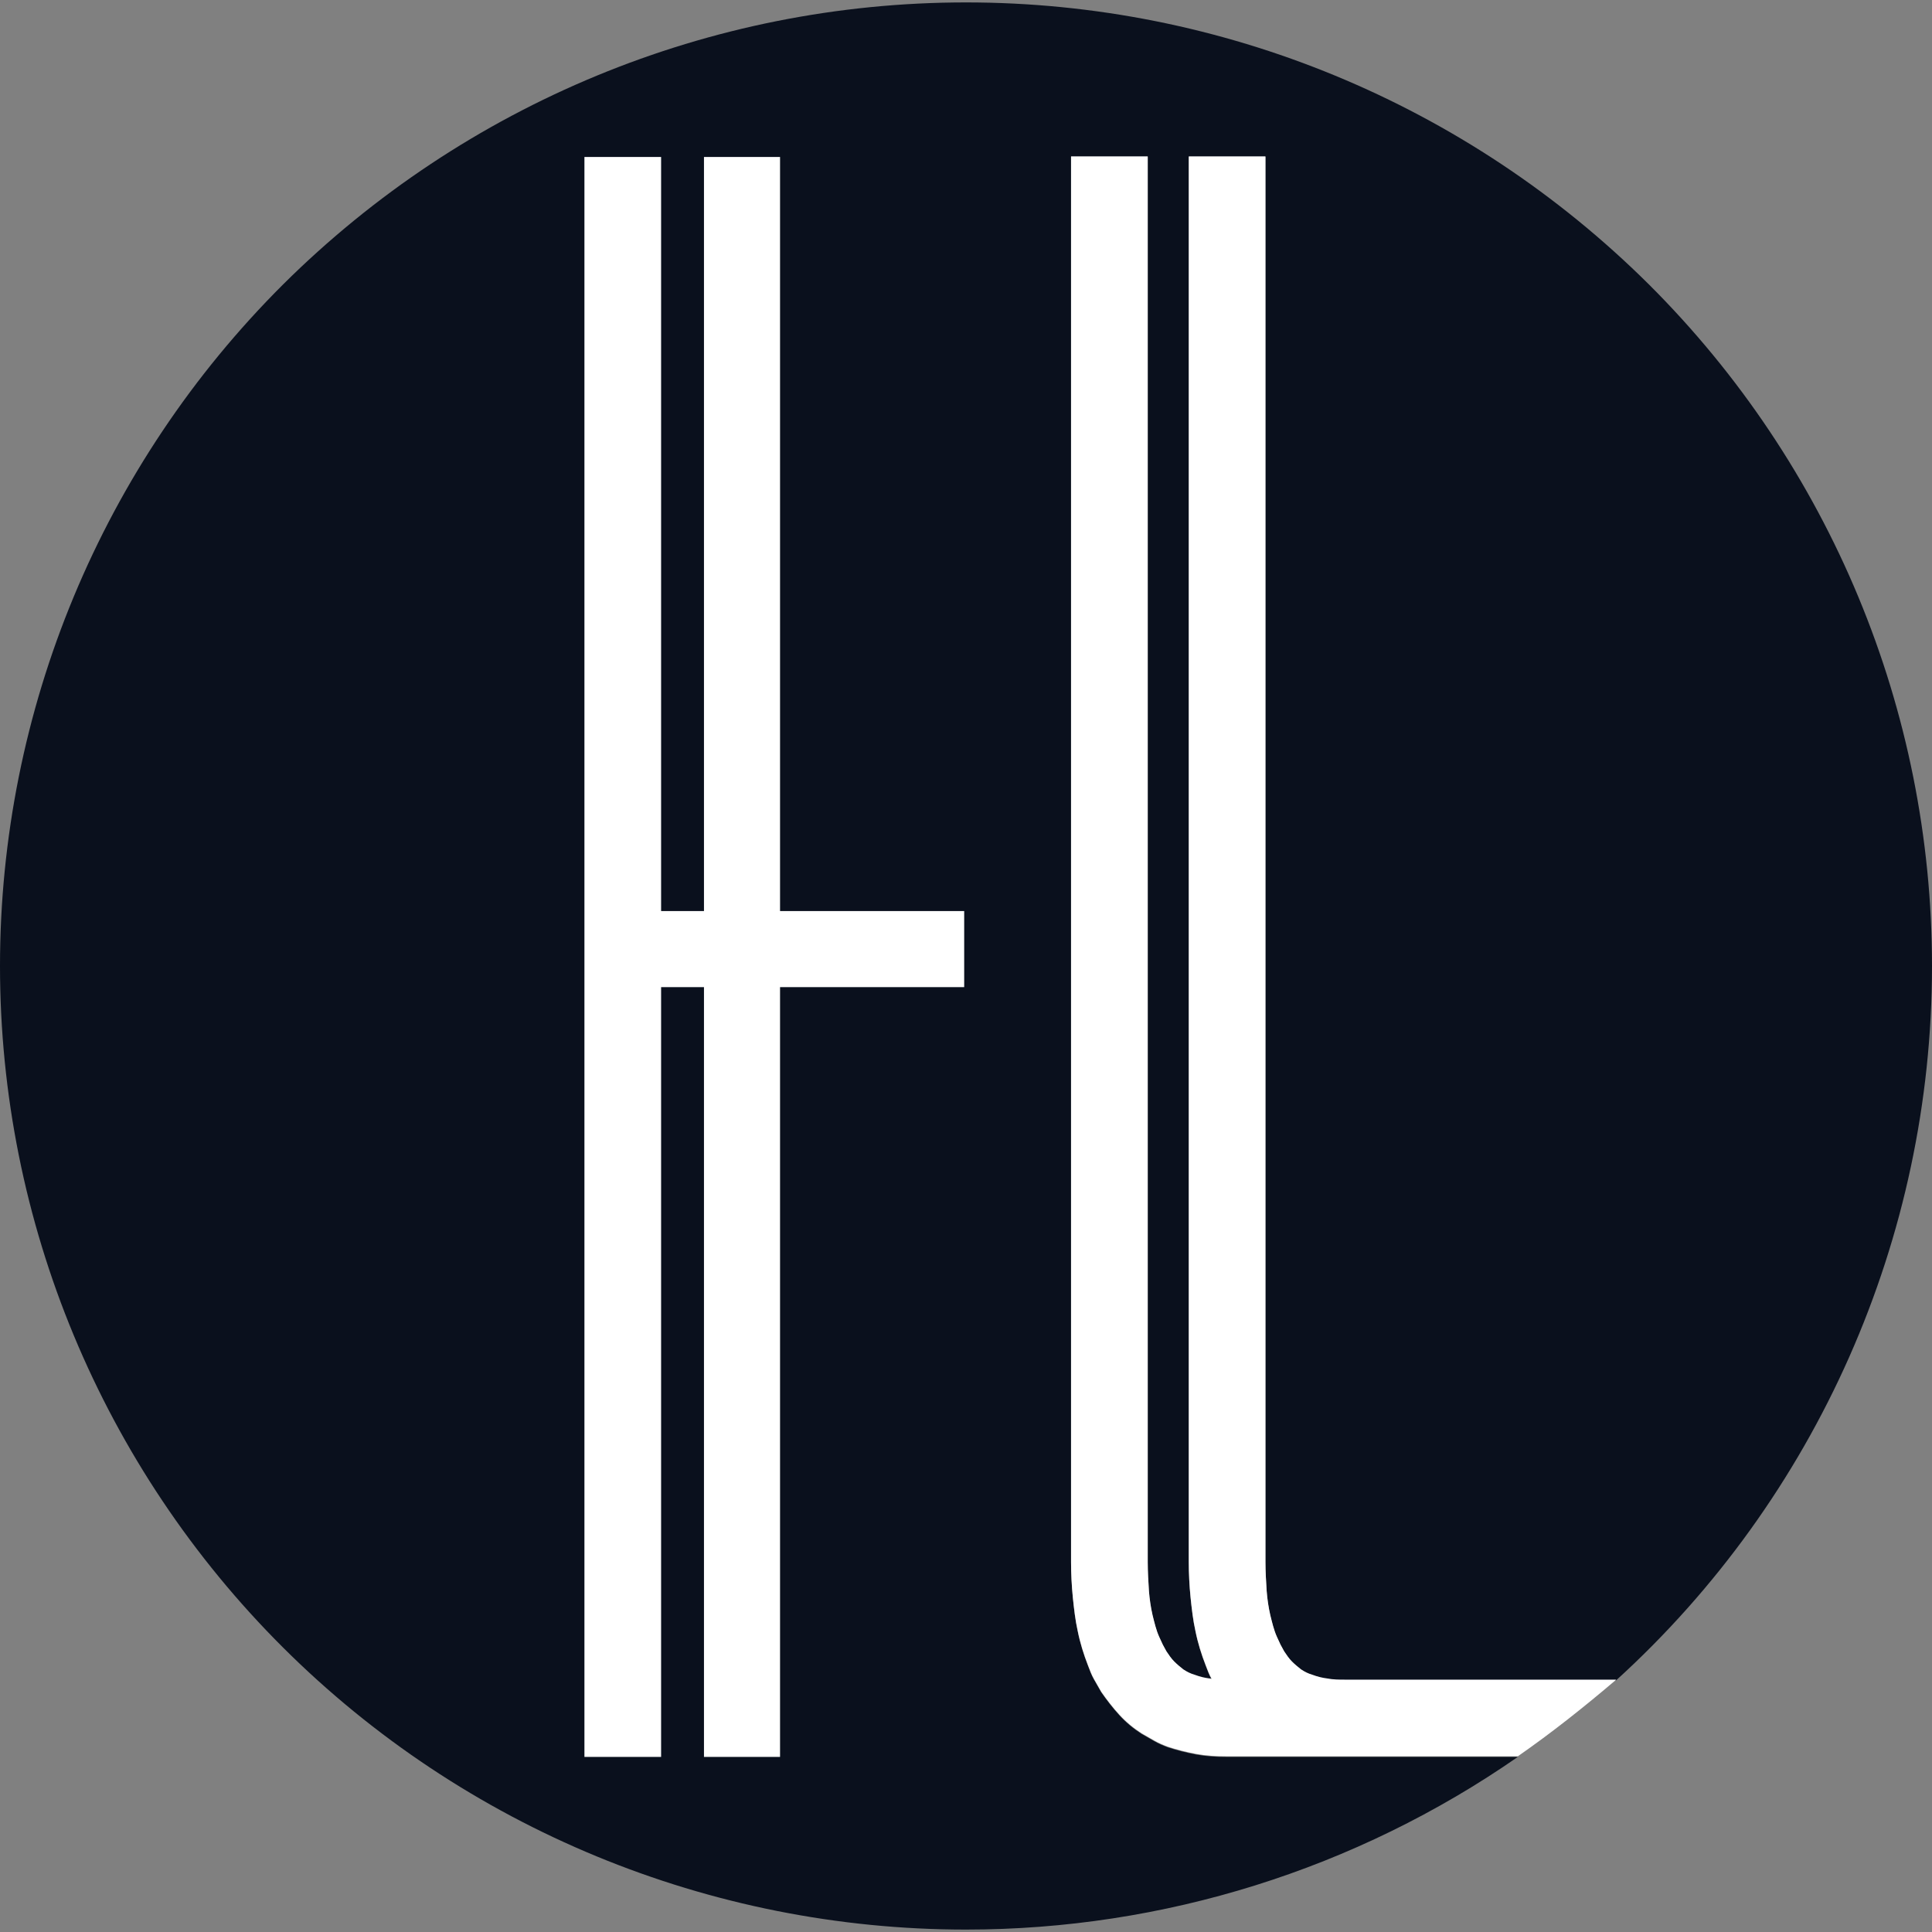 <?xml version="1.0" encoding="utf-8"?>
<!-- Generator: Adobe Illustrator 28.1.0, SVG Export Plug-In . SVG Version: 6.00 Build 0)  -->
<svg version="1.1" xmlns="http://www.w3.org/2000/svg" xmlns:xlink="http://www.w3.org/1999/xlink" x="0px" y="0px"
	 viewBox="0 0 32 32" style="enable-background:new 0 0 32 32;" xml:space="preserve">
<rect x="0" y="0" width="32" height="32" fill="#808080" stroke="none"/>
<style type="text/css">
	.st0{fill:#0A101D;}
	.st1{fill:#FFFFFF;}
</style>
<g id="Layer_2">
	<path class="st0" d="M16,0.04c-4.24,0-8.3,1.68-11.31,4.67C1.69,7.7,0,11.76,0,16c0,4.24,1.69,8.3,4.69,11.29
		c3,2.99,7.07,4.67,11.31,4.67c3.27,0,6.46-1,9.14-2.86c-1.61,0-3.22,0-4.83,0c-0.17,0-0.34-0.01-0.5-0.04
		c-0.16-0.03-0.32-0.07-0.47-0.12c-0.08-0.03-0.15-0.06-0.22-0.1c-0.07-0.04-0.14-0.08-0.21-0.12c-0.14-0.09-0.26-0.19-0.37-0.31
		c-0.11-0.12-0.21-0.25-0.3-0.38c-0.04-0.07-0.08-0.14-0.12-0.21c-0.04-0.07-0.07-0.15-0.1-0.23c-0.07-0.18-0.13-0.37-0.17-0.57
		c-0.04-0.18-0.06-0.36-0.08-0.55c-0.02-0.2-0.03-0.4-0.03-0.59c0-7.76,0-15.52,0-23.28c0.42,0,0.84,0,1.27,0
		c0,7.76,0,15.52,0,23.28c0,0.16,0.01,0.32,0.02,0.48c0.01,0.13,0.03,0.27,0.06,0.4c0.03,0.12,0.06,0.25,0.11,0.36
		c0.02,0.04,0.04,0.09,0.06,0.13c0.02,0.04,0.04,0.07,0.06,0.11c0.04,0.06,0.08,0.12,0.13,0.17c0.05,0.05,0.1,0.09,0.15,0.13
		c0.06,0.04,0.12,0.07,0.19,0.09c0.08,0.03,0.16,0.05,0.24,0.06c0.01,0,0.03,0,0.04,0.01c0,0,0,0,0,0c-0.04-0.07-0.07-0.15-0.1-0.23
		c-0.07-0.18-0.13-0.37-0.17-0.57c-0.04-0.18-0.06-0.36-0.08-0.55c-0.02-0.2-0.03-0.4-0.03-0.59c0-7.76,0-15.52,0-23.28
		c0.42,0,0.84,0,1.27,0c0,7.76,0,15.52,0,23.28c0,0.16,0.01,0.32,0.02,0.48c0.01,0.13,0.03,0.27,0.06,0.4
		c0.03,0.12,0.06,0.25,0.11,0.36c0.02,0.04,0.04,0.09,0.06,0.13c0.02,0.04,0.04,0.07,0.06,0.11c0.04,0.06,0.08,0.12,0.13,0.17
		c0.05,0.05,0.1,0.09,0.15,0.13c0.06,0.04,0.12,0.07,0.19,0.09c0.08,0.03,0.16,0.05,0.24,0.06c0.08,0.01,0.15,0.02,0.23,0.02
		c1.52,0,3.04,0,4.56,0C30.09,24.81,32,20.51,32,16c0-4.24-1.69-8.3-4.69-11.29C24.3,1.72,20.24,0.04,16,0.04z"/>
</g>
<g id="Layer_01">
	<polygon class="st1" points="12.92,15.09 15.97,15.09 15.97,16.35 12.92,16.35 12.92,29.1 11.66,29.1 11.66,16.35 10.95,16.35 
		10.95,29.1 9.68,29.1 9.68,2.6 10.95,2.6 10.95,15.09 11.66,15.09 11.66,2.6 12.92,2.6 	"/>
	<path class="st1" d="M25.14,29.09c-1.61,0-3.22,0-4.83,0c-0.17,0-0.34-0.01-0.5-0.04c-0.16-0.03-0.32-0.07-0.47-0.12
		c-0.08-0.03-0.15-0.06-0.22-0.1c-0.07-0.04-0.14-0.08-0.21-0.12c-0.14-0.09-0.26-0.19-0.37-0.31c-0.11-0.12-0.21-0.25-0.3-0.38
		c-0.04-0.07-0.08-0.14-0.12-0.21c-0.04-0.07-0.07-0.15-0.1-0.23c-0.07-0.18-0.13-0.37-0.17-0.57c-0.04-0.18-0.06-0.36-0.08-0.55
		c-0.02-0.2-0.03-0.4-0.03-0.59c0-7.76,0-15.52,0-23.28c0.42,0,0.84,0,1.27,0c0,7.76,0,15.52,0,23.28c0,0.16,0.01,0.32,0.02,0.48
		c0.01,0.13,0.03,0.27,0.06,0.4c0.03,0.12,0.06,0.25,0.11,0.36c0.02,0.04,0.04,0.09,0.06,0.13c0.02,0.04,0.04,0.07,0.06,0.11
		c0.04,0.06,0.08,0.12,0.13,0.17c0.05,0.05,0.1,0.09,0.15,0.13c0.06,0.04,0.12,0.07,0.19,0.09c0.08,0.03,0.16,0.05,0.24,0.06
		c0.01,0,0.03,0,0.04,0.01c0,0,0,0,0,0c-0.04-0.07-0.07-0.15-0.1-0.23c-0.07-0.18-0.13-0.37-0.17-0.57
		c-0.04-0.18-0.06-0.36-0.08-0.55c-0.02-0.2-0.03-0.4-0.03-0.59c0-7.76,0-15.52,0-23.28c0.42,0,0.84,0,1.27,0
		c0,7.76,0,15.52,0,23.28c0,0.16,0.01,0.32,0.02,0.48c0.01,0.13,0.03,0.27,0.06,0.4c0.03,0.12,0.06,0.25,0.11,0.36
		c0.02,0.04,0.04,0.09,0.06,0.13c0.02,0.04,0.04,0.07,0.06,0.11c0.04,0.06,0.08,0.12,0.13,0.17c0.05,0.05,0.1,0.09,0.15,0.13
		c0.06,0.04,0.12,0.07,0.19,0.09c0.08,0.03,0.16,0.05,0.24,0.06c0.1,0.02,0.2,0.02,0.3,0.02c-0.02,0-0.05,0-0.07,0
		c1.52,0,3.04,0,4.56,0C26.23,28.28,25.7,28.7,25.14,29.09z"/>
</g>
<g id="Layer_3">
</g>
</svg>
